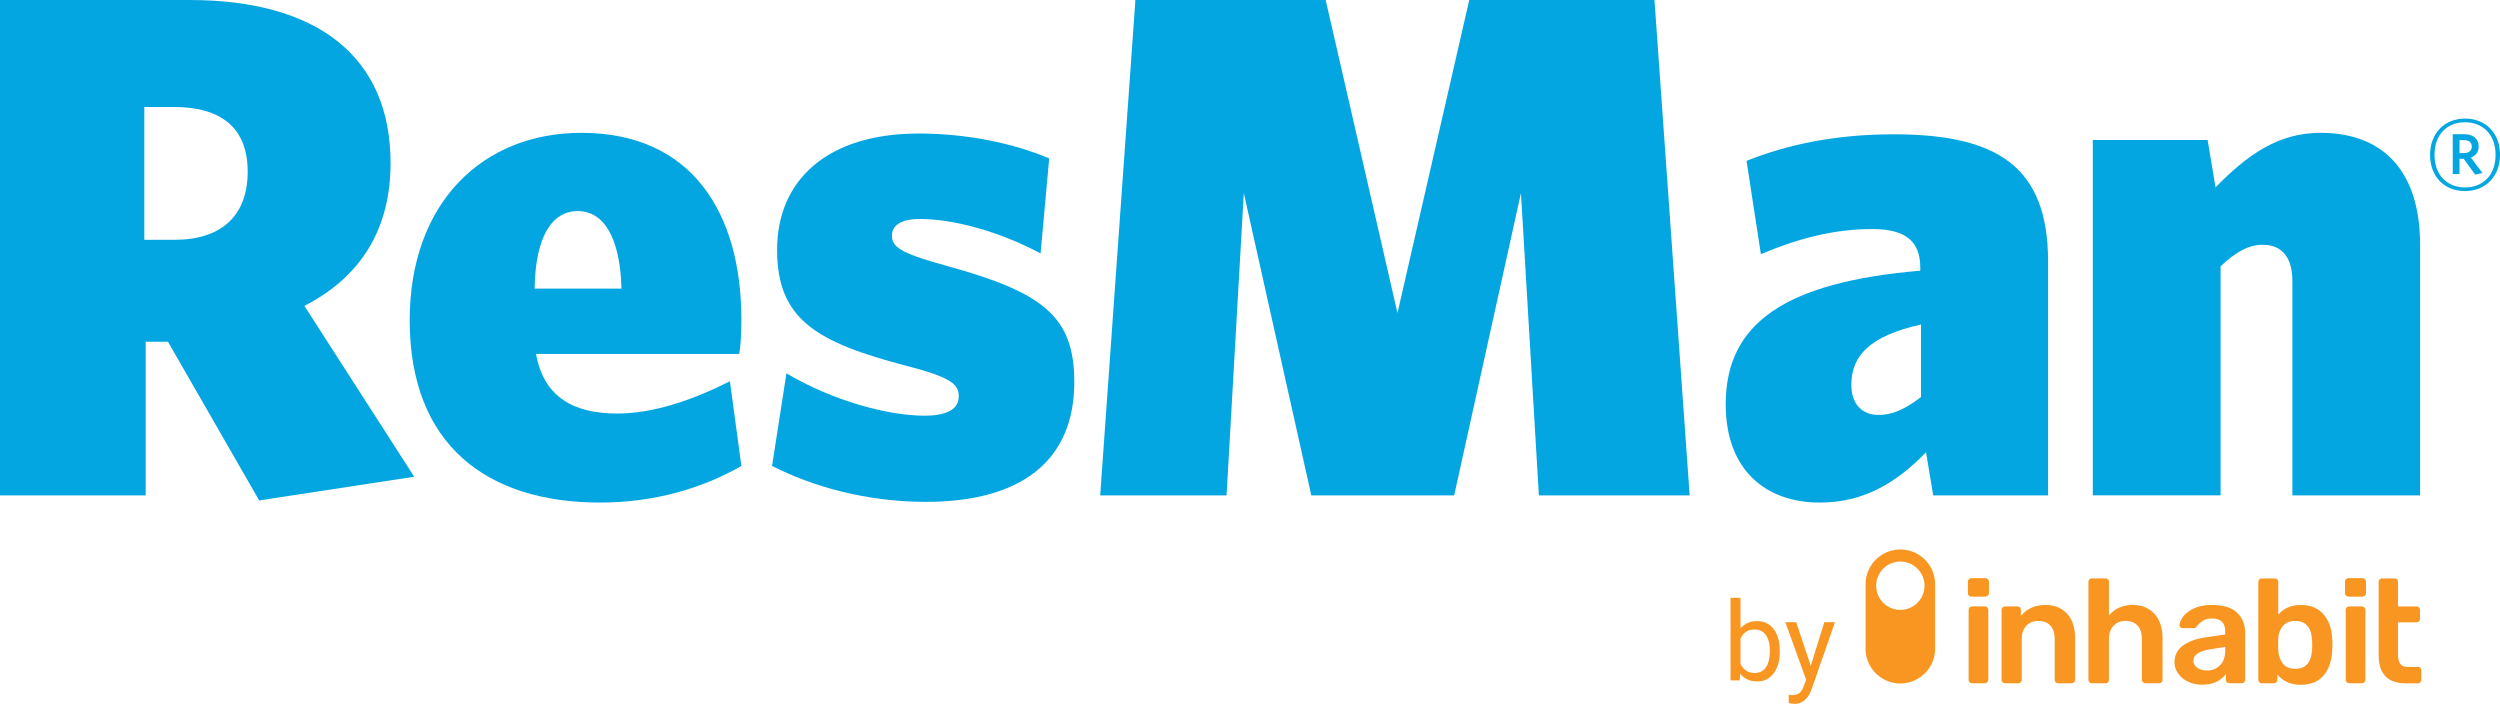 <svg id="ResMan_by_Inhabit_IQ" xmlns="http://www.w3.org/2000/svg" xmlns:xlink="http://www.w3.org/1999/xlink" viewBox="0 0 716.33 201.68"><defs><style>.cls-1{fill:#f89621}.cls-2{fill:#04a6e1}</style></defs><path class="cls-1" d="M564.17 170.59c-.2-.2-.3-.44-.3-.72v-3.09c0-.31.1-.56.3-.76.2-.2.44-.3.72-.3h3.89a1.025 1.025 0 0 1 1.06 1.06v3.09c0 .28-.11.52-.32.72-.21.2-.46.3-.74.3h-3.89c-.28 0-.52-.1-.72-.3Zm108.05 0c-.2-.2-.3-.44-.3-.72v-3.09c0-.31.1-.56.3-.76.2-.2.44-.3.72-.3h3.89a1.025 1.025 0 0 1 1.06 1.06v3.09c0 .28-.11.52-.32.72-.21.2-.46.3-.74.3h-3.89c-.28 0-.52-.1-.72-.3Zm-98.41 24.88c-.2-.2-.3-.44-.3-.72v-19.97c0-.31.1-.56.3-.74.2-.18.44-.28.72-.28h3.51c.31 0 .56.09.74.28.18.18.27.43.27.74v1.73c1.72-2.12 4.08-3.17 7.07-3.17 2.59 0 4.65.85 6.18 2.54s2.28 4.02 2.28 6.98v11.89c0 .28-.09.52-.28.72-.18.2-.43.3-.74.3h-3.81c-.28 0-.52-.1-.72-.3-.2-.2-.3-.44-.3-.72v-11.63c0-1.64-.4-2.91-1.21-3.83-.8-.92-1.95-1.37-3.45-1.37s-2.6.47-3.47 1.4c-.87.93-1.31 2.2-1.31 3.81v11.63c0 .28-.09.52-.27.72-.18.2-.43.3-.74.3h-3.76c-.28 0-.52-.1-.72-.3Zm24.89 0c-.2-.2-.3-.44-.3-.72v-28.01c0-.31.1-.56.3-.74.2-.18.44-.27.72-.27h3.85c.31 0 .56.09.74.27.18.18.27.43.27.74v9.65c1.69-2.03 3.96-3.05 6.81-3.05 2.59 0 4.67.85 6.22 2.56 1.55 1.71 2.33 4.03 2.33 6.96v11.89c0 .28-.09.52-.27.72-.18.2-.43.3-.74.3h-3.85c-.31 0-.56-.1-.76-.3-.2-.2-.3-.44-.3-.72v-11.63c0-1.64-.4-2.91-1.21-3.83-.8-.92-1.95-1.37-3.45-1.37s-2.6.47-3.47 1.4c-.88.93-1.31 2.2-1.31 3.81v11.63c0 .28-.09.52-.27.72-.18.2-.43.3-.74.3h-3.85c-.28 0-.52-.1-.72-.3Zm28.23-.15c-1.2-.58-2.14-1.36-2.83-2.35s-1.04-2.07-1.04-3.26c0-1.92.78-3.47 2.33-4.65 1.55-1.18 3.68-1.99 6.39-2.41l5.8-.85v-.89c0-1.21-.31-2.13-.93-2.75-.62-.62-1.61-.93-2.96-.93-.93 0-1.68.17-2.24.51s-1.02.68-1.37 1.04l-.7.7c-.11.34-.32.51-.63.51h-3.3c-.25 0-.47-.08-.66-.25-.18-.17-.27-.39-.27-.68.03-.7.37-1.5 1.04-2.39.66-.89 1.69-1.66 3.07-2.33 1.38-.66 3.09-.99 5.12-.99 3.33 0 5.75.75 7.28 2.24 1.52 1.5 2.28 3.45 2.28 5.88v13.28c0 .28-.09.52-.27.72-.18.2-.43.3-.74.3h-3.51c-.28 0-.52-.1-.72-.3-.2-.2-.3-.44-.3-.72v-1.65c-.62.9-1.5 1.64-2.62 2.22-1.13.58-2.54.87-4.23.87-1.44 0-2.76-.29-3.96-.87Zm9.2-4.72c.99-1.02 1.48-2.48 1.48-4.4v-.85l-4.23.68c-3.24.51-4.87 1.59-4.87 3.26 0 .9.37 1.6 1.12 2.09.75.49 1.64.74 2.69.74 1.55 0 2.82-.51 3.81-1.52Zm16.41 2.59v1.57c0 .28-.1.52-.3.72-.2.2-.45.3-.76.3h-3.38c-.28 0-.52-.1-.72-.3-.2-.2-.3-.44-.3-.72v-28.01c0-.31.1-.56.3-.74.2-.18.44-.27.72-.27h3.68c.31 0 .56.09.74.27.18.18.27.43.27.74v9.39c1.58-1.86 3.74-2.79 6.47-2.79s5.04.92 6.58 2.77 2.35 4.27 2.43 7.26c.03.34.04.8.04 1.4s-.01 1.03-.04 1.4c-.11 3.05-.93 5.48-2.45 7.3-1.52 1.82-3.71 2.73-6.56 2.73s-5.18-1-6.73-3Zm9.94-7.15c.03-.28.04-.7.04-1.27s-.01-.99-.04-1.27c-.2-3.72-1.8-5.58-4.82-5.58-1.55 0-2.74.49-3.55 1.48-.82.99-1.26 2.19-1.31 3.6-.03.34-.04.89-.04 1.65s.01 1.27.04 1.61c.06 1.5.48 2.76 1.27 3.81.79 1.04 1.99 1.57 3.6 1.57 3.02 0 4.62-1.86 4.82-5.58Zm21.03 7.72c-1.3-1.34-1.95-3.31-1.95-5.9v-21.11c0-.31.1-.56.3-.74.2-.18.44-.27.72-.27h3.51c.31 0 .56.09.74.27.18.18.27.43.27.74v7.02h5.29c.28 0 .52.1.72.3s.3.44.3.72v2.5c0 .28-.1.52-.3.72-.2.2-.44.3-.72.3h-5.29v9.1c0 1.21.21 2.13.63 2.75.42.62 1.11.93 2.07.93h2.96c.31 0 .56.09.74.27.18.18.28.43.28.74v2.67c0 .28-.09.52-.28.72-.18.2-.43.3-.74.3h-3.47c-2.57 0-4.5-.67-5.8-2.01Zm-119.14 1.71c-.2-.2-.3-.44-.3-.72v-19.97c0-.31.1-.56.3-.74.2-.18.44-.28.72-.28h3.6c.28 0 .52.1.72.3.2.2.3.44.3.72v19.97c0 .28-.1.52-.3.72-.2.2-.44.3-.72.3h-3.6c-.28 0-.52-.1-.72-.3Z"/><path class="cls-1" d="M564.2 170.6c-.2-.2-.3-.44-.3-.72v-3.09c0-.31.1-.56.3-.76.2-.2.44-.3.72-.3h3.89a1.025 1.025 0 0 1 1.06 1.06v3.09c0 .28-.11.52-.32.72-.21.2-.46.3-.74.3h-3.89c-.28 0-.52-.1-.72-.3Zm108.22 24.87c-.2-.2-.3-.44-.3-.72v-19.97c0-.31.1-.56.3-.74.2-.18.44-.28.72-.28h3.6c.28 0 .52.1.72.3.2.2.3.44.3.72v19.97c0 .28-.1.52-.3.72-.2.2-.44.3-.72.3h-3.6c-.28 0-.52-.1-.72-.3Zm-.17-24.87c-.2-.2-.3-.44-.3-.72v-3.09c0-.31.1-.56.3-.76.2-.2.44-.3.72-.3h3.89a1.025 1.025 0 0 1 1.06 1.06v3.09c0 .28-.11.52-.32.72-.21.2-.46.3-.74.3h-3.89c-.28 0-.52-.1-.72-.3Zm-127.74-13.15c-5.5 0-9.96 4.46-9.96 9.96v18.46c0 5.5 4.46 9.96 9.96 9.96s9.96-4.46 9.96-9.96v-18.46c0-5.5-4.46-9.96-9.96-9.96Zm0 17.3c-3.82 0-6.92-3.1-6.92-6.92s3.1-6.92 6.92-6.92 6.92 3.1 6.92 6.92-3.1 6.92-6.92 6.92Zm-34.55 12.04c0 2.55-.59 4.59-1.76 6.14-1.17 1.55-2.74 2.32-4.71 2.32-2.11 0-3.73-.75-4.88-2.23l-.14 1.93h-2.62v-23.67h2.85v8.83c1.15-1.43 2.74-2.14 4.76-2.14s3.61.77 4.77 2.3c1.16 1.53 1.73 3.63 1.73 6.29v.25Zm-2.85-.32c0-1.94-.37-3.44-1.13-4.5-.75-1.06-1.83-1.59-3.23-1.59-1.88 0-3.23.87-4.05 2.62v7.21c.87 1.75 2.23 2.62 4.08 2.62 1.37 0 2.43-.53 3.19-1.59.76-1.06 1.14-2.65 1.14-4.78Zm11.73 4.3 3.88-12.49h3.05l-6.7 19.24c-1.04 2.77-2.69 4.16-4.95 4.16l-.54-.05-1.06-.2v-2.31l.77.06c.96 0 1.72-.19 2.26-.58.54-.39.98-1.1 1.33-2.14l.63-1.69-5.95-16.49h3.11l4.16 12.49Z"/><path id="fullLogo" class="cls-2" d="M74.26 143.38 48.13 97.92h-6.38v44.02H0V0h54.31c36.62 0 57.6 16.25 57.6 46.7 0 19.13-8.64 32.71-24.69 40.94l31.47 48.96-44.43 6.79ZM49.78 30.65h-8.43v38.06h8.64c13.58 0 20.98-6.99 20.98-19.54s-7.61-18.52-21.19-18.52Z"/><path id="fullLogo-2" class="cls-2" d="M171.91 144c-32.3 0-54.52-16.46-54.52-52.25 0-33.53 20.78-53.69 49.17-53.69 32.09 0 45.87 23.45 45.87 53.49 0 3.91-.21 7.82-.62 9.87h-58.22c2.26 12.75 11.31 17.07 23.25 17.07 9.87 0 20.98-3.5 32.3-9.26l3.29 24.28C201.32 139.89 187.54 144 171.9 144Zm-18.72-61.3h24.89c-.41-14.81-5.14-22.22-12.55-22.22s-12.14 7.41-12.34 22.22Z"/><path id="fullLogo-3" class="cls-2" d="m440.94 141.94-5.14-86.61-19.13 86.61h-40.94l-19.34-86.61-4.94 86.61h-36.21L325.33 0h54.52l20.57 89.69L420.99 0h53.07l10.08 141.94h-43.2Z"/><path id="fullLogo-4" class="cls-2" d="m553.93 141.94-2.06-12.34c-8.64 8.85-17.9 14.4-30.45 14.4-15.43 0-26.95-9.26-26.95-28.18 0-23.24 17.07-34.97 55.75-38.26v-.82c0-7.4-3.91-11.11-13.78-11.11-10.9 0-21.19 2.67-31.89 7.2l-4.11-26.74c11.31-4.53 25.1-7.61 42.17-7.61 29.42 0 44.23 9.05 44.23 36.41v67.06h-32.91Zm-3.5-48.96c-14.81 3.29-19.96 9.05-19.96 17.28 0 5.76 3.29 8.64 7.82 8.64 3.91 0 7.61-1.65 12.14-5.14V92.98Z"/><path id="fullLogo-5" class="cls-2" d="M656.84 141.94V80.43c0-5.97-2.47-10.29-8.43-10.29-4.32 0-8.02 2.26-12.14 6.17v65.62h-36.62V40.11h32.91l2.26 13.58c9.05-9.26 17.9-15.63 30.03-15.63 18.72 0 28.59 11.73 28.59 32.09v71.79h-36.62Z"/><a xlink:href="lse"><path id="fullLogo-6" class="cls-2" d="M271.01 76.11c-13.58-3.7-15.43-5.55-15.43-8.64 0-2.67 2.26-4.73 8.02-4.73 9.46 0 22.63 3.5 34.56 9.87l2.47-27.22c-10.65-4.5-23.94-7.13-37.44-7.13-26.13 0-40.53 13.37-40.53 33.33s11.31 26.54 37.44 33.33c12.75 3.29 14.61 5.35 14.61 8.64s-2.67 5.55-9.87 5.55c-10.49 0-26.33-4.32-39.5-12.14l-4.12 26.54c11.31 5.76 26.74 10.29 44.02 10.29 27.36 0 42.58-11.72 42.58-34.35 0-18.72-8.85-25.71-36.82-33.33Z"/></a><path id="fullLogo-7" class="cls-2" d="M706.3 54.75c-5.95 0-10.01-4.18-10.01-10.36s4.12-10.41 10.04-10.41 10.01 4.18 10.01 10.36-4.12 10.41-10.04 10.41Zm.03-19.72c-4.99 0-8.76 3.34-8.76 9.34s3.83 9.34 8.76 9.34 8.73-3.34 8.73-9.34-3.83-9.34-8.73-9.34Zm-.41 10.47h-1.19v4.38h-1.94V38.45h3.34c2.47 0 4.09 1.31 4.09 3.51 0 1.62-.9 2.7-2.23 3.22l3.31 4.38-2.09.46-3.28-4.52Zm-1.19-1.65h1.28c1.39 0 2.23-.64 2.23-1.83s-.75-1.86-2.18-1.86h-1.33v3.68Z"/></svg>